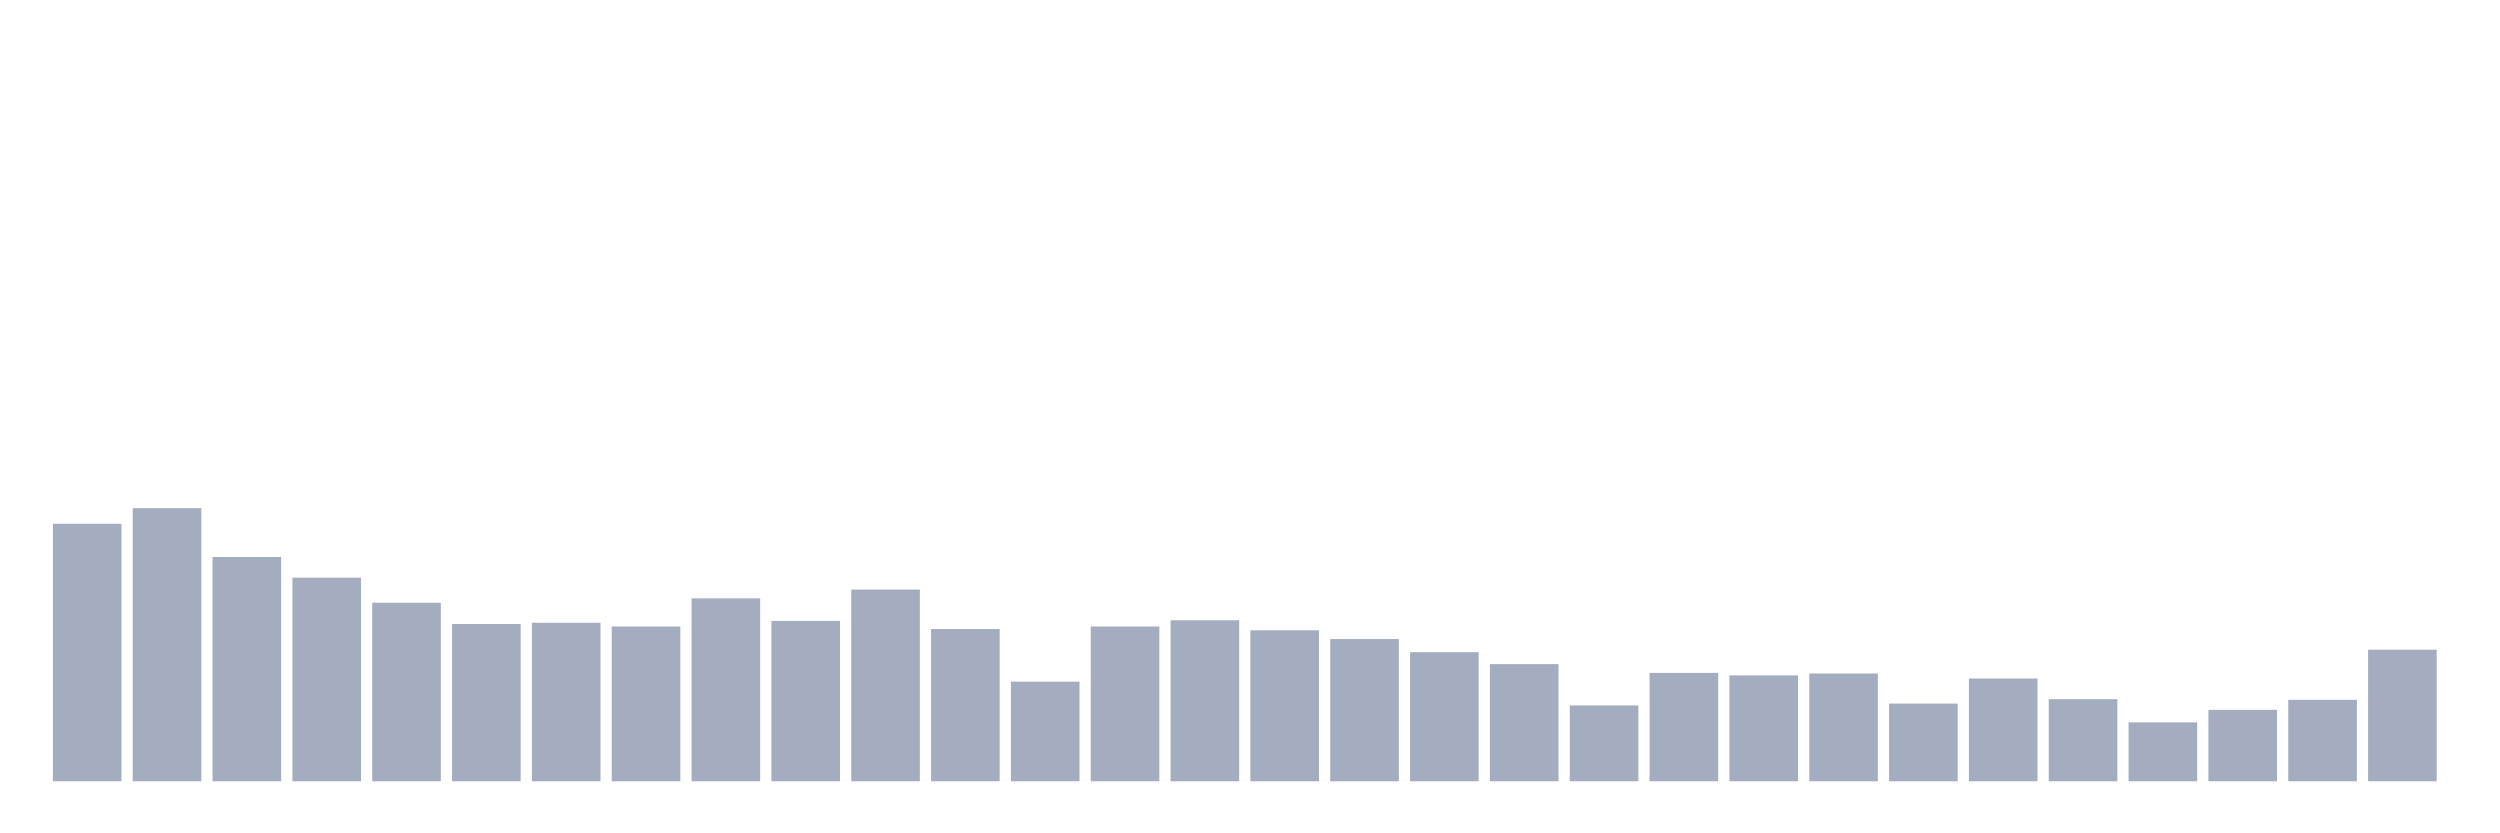 <svg xmlns="http://www.w3.org/2000/svg" viewBox="0 0 480 160"><g transform="translate(10,10)"><rect class="bar" x="0.153" width="13.175" y="90.567" height="49.433" fill="rgb(164,173,192)"></rect><rect class="bar" x="15.482" width="13.175" y="87.56" height="52.44" fill="rgb(164,173,192)"></rect><rect class="bar" x="30.81" width="13.175" y="96.942" height="43.058" fill="rgb(164,173,192)"></rect><rect class="bar" x="46.138" width="13.175" y="100.911" height="39.089" fill="rgb(164,173,192)"></rect><rect class="bar" x="61.466" width="13.175" y="105.722" height="34.278" fill="rgb(164,173,192)"></rect><rect class="bar" x="76.794" width="13.175" y="109.811" height="30.189" fill="rgb(164,173,192)"></rect><rect class="bar" x="92.123" width="13.175" y="109.57" height="30.43" fill="rgb(164,173,192)"></rect><rect class="bar" x="107.451" width="13.175" y="110.292" height="29.708" fill="rgb(164,173,192)"></rect><rect class="bar" x="122.779" width="13.175" y="104.88" height="35.12" fill="rgb(164,173,192)"></rect><rect class="bar" x="138.107" width="13.175" y="109.21" height="30.79" fill="rgb(164,173,192)"></rect><rect class="bar" x="153.436" width="13.175" y="103.196" height="36.804" fill="rgb(164,173,192)"></rect><rect class="bar" x="168.764" width="13.175" y="110.773" height="29.227" fill="rgb(164,173,192)"></rect><rect class="bar" x="184.092" width="13.175" y="120.876" height="19.124" fill="rgb(164,173,192)"></rect><rect class="bar" x="199.42" width="13.175" y="110.292" height="29.708" fill="rgb(164,173,192)"></rect><rect class="bar" x="214.748" width="13.175" y="109.089" height="30.911" fill="rgb(164,173,192)"></rect><rect class="bar" x="230.077" width="13.175" y="111.014" height="28.986" fill="rgb(164,173,192)"></rect><rect class="bar" x="245.405" width="13.175" y="112.698" height="27.302" fill="rgb(164,173,192)"></rect><rect class="bar" x="260.733" width="13.175" y="115.223" height="24.777" fill="rgb(164,173,192)"></rect><rect class="bar" x="276.061" width="13.175" y="117.509" height="22.491" fill="rgb(164,173,192)"></rect><rect class="bar" x="291.39" width="13.175" y="125.447" height="14.553" fill="rgb(164,173,192)"></rect><rect class="bar" x="306.718" width="13.175" y="119.192" height="20.808" fill="rgb(164,173,192)"></rect><rect class="bar" x="322.046" width="13.175" y="119.674" height="20.326" fill="rgb(164,173,192)"></rect><rect class="bar" x="337.374" width="13.175" y="119.313" height="20.687" fill="rgb(164,173,192)"></rect><rect class="bar" x="352.702" width="13.175" y="125.086" height="14.914" fill="rgb(164,173,192)"></rect><rect class="bar" x="368.031" width="13.175" y="120.275" height="19.725" fill="rgb(164,173,192)"></rect><rect class="bar" x="383.359" width="13.175" y="124.244" height="15.756" fill="rgb(164,173,192)"></rect><rect class="bar" x="398.687" width="13.175" y="128.694" height="11.306" fill="rgb(164,173,192)"></rect><rect class="bar" x="414.015" width="13.175" y="126.289" height="13.711" fill="rgb(164,173,192)"></rect><rect class="bar" x="429.344" width="13.175" y="124.364" height="15.636" fill="rgb(164,173,192)"></rect><rect class="bar" x="444.672" width="13.175" y="114.742" height="25.258" fill="rgb(164,173,192)"></rect></g></svg>